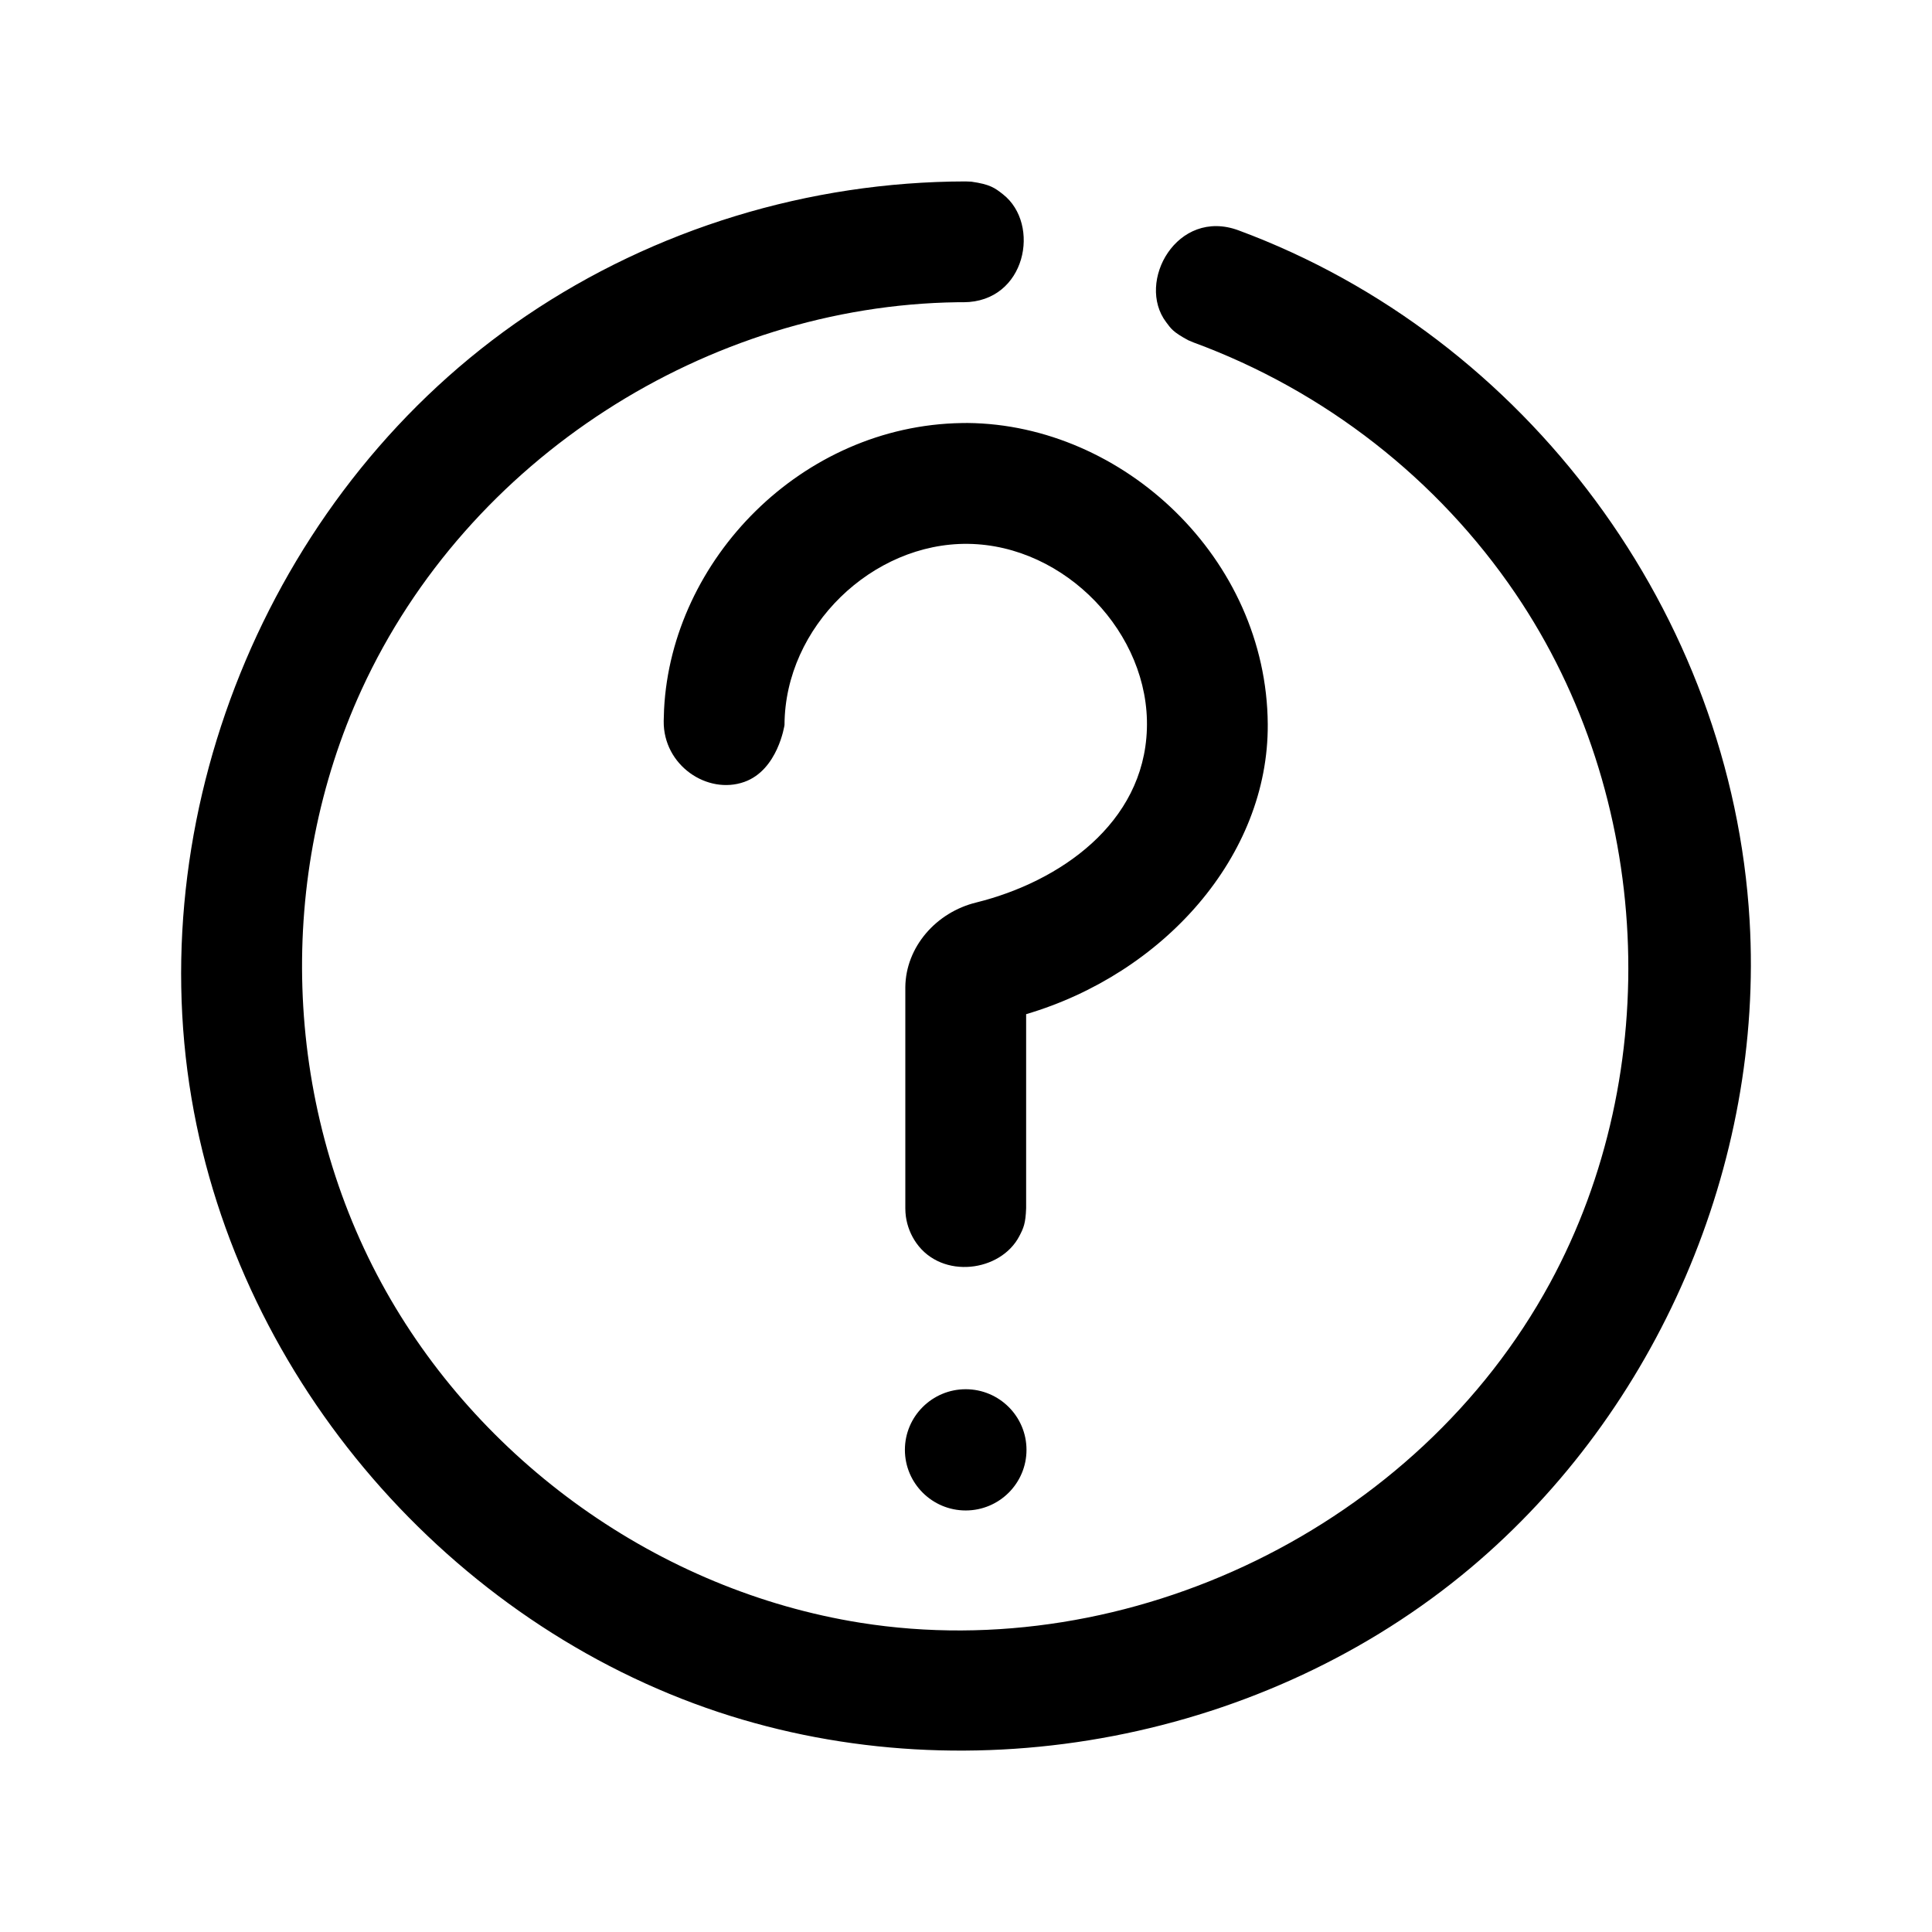 <?xml version="1.0" ?><!DOCTYPE svg  PUBLIC '-//W3C//DTD SVG 1.1//EN'  'http://www.w3.org/Graphics/SVG/1.1/DTD/svg11.dtd'><svg height="100%" style="fill-rule:evenodd;clip-rule:evenodd;stroke-linejoin:round;stroke-miterlimit:1.414;" version="1.1" viewBox="0 0 32 32" width="100%" xml:space="preserve" xmlns="http://www.w3.org/2000/svg" xmlns:serif="http://www.serif.com/" xmlns:xlink="http://www.w3.org/1999/xlink"><rect height="32" id="question-mark-information" style="fill:none;" width="32" x="0" y="0"/><path d="M16.089,3.009c0.307,0.044 0.386,0.101 0.523,0.209c0.631,0.494 0.384,1.784 -0.652,1.788c-0.036,0 -0.072,0 -0.107,0c-4.126,0.059 -8.101,2.579 -9.863,6.415c-1.415,3.08 -1.312,6.813 0.329,9.832c1.6,2.945 4.594,5.093 7.932,5.625c4.438,0.707 9.219,-1.574 11.421,-5.625c1.908,-3.511 1.709,-8.064 -0.571,-11.422c-1.285,-1.894 -3.158,-3.359 -5.333,-4.159l-0.088,-0.037c-0.257,-0.139 -0.284,-0.192 -0.365,-0.299c-0.503,-0.665 0.181,-1.899 1.201,-1.52c4.778,1.771 8.166,6.359 8.463,11.431c0.236,4.029 -1.521,8.116 -4.622,10.723c-3.378,2.839 -8.242,3.786 -12.456,2.388c-4.428,-1.47 -7.934,-5.465 -8.729,-10.168c-0.824,-4.868 1.361,-10.133 5.551,-12.964c2.125,-1.436 4.674,-2.217 7.271,-2.221c0.031,0.001 0.063,0.002 0.095,0.004Zm-0.094,20.001c0.556,0 1.007,0.45 1.007,1.004c0,0.554 -0.451,1.004 -1.007,1.004c-0.555,0 -1.007,-0.45 -1.007,-1.004c0,-0.554 0.452,-1.004 1.007,-1.004Zm0.032,-16.004c2.578,0.025 4.952,2.242 4.971,4.988c0.015,2.187 -1.729,4.133 -4.002,4.804l0,3.214c-0.009,0.253 -0.043,0.328 -0.112,0.461c-0.309,0.594 -1.279,0.721 -1.706,0.116c-0.092,-0.13 -0.152,-0.282 -0.174,-0.44c-0.008,-0.061 -0.007,-0.076 -0.009,-0.137l0,-3.663c0.007,-0.661 0.508,-1.24 1.179,-1.402c1.375,-0.342 2.771,-1.306 2.822,-2.87c0.053,-1.582 -1.351,-3.049 -2.962,-3.069c-1.581,-0.02 -3.035,1.369 -3.04,3c0,0 -0.108,0.745 -0.666,0.943c-0.61,0.217 -1.344,-0.273 -1.335,-1.009c0.001,-0.064 0.003,-0.128 0.006,-0.192c0.126,-2.481 2.277,-4.701 4.93,-4.743c0.033,-0.001 0.066,-0.001 0.098,-0.001Z" style="fill-rule:nonzero;"/></svg>
